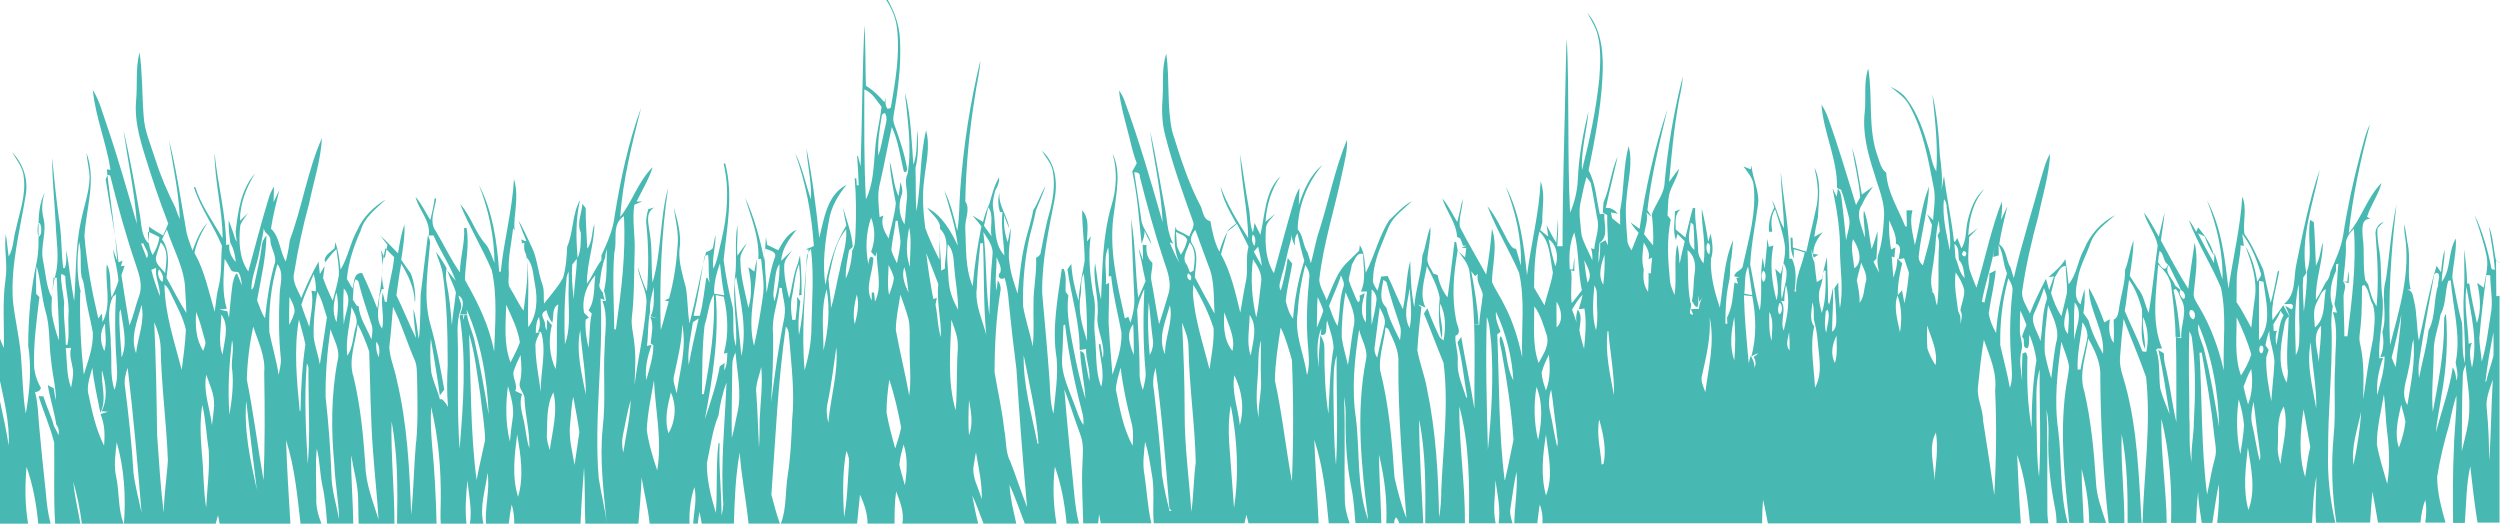 <svg xmlns="http://www.w3.org/2000/svg" viewBox="0 0 1554.674 325.664" height="347374.9" width="1658318.9"><path d="M1554.7 163.6c-.8-.6-2-1.4-2.6-2-1.5-6.8-1.6-14-4.3-20.8 1.4 9 3 18 3.7 27l-2-.4c-2.4-11.6-5.5-23.2-10.7-33.8 3 8.8 6 17.5 7.7 26.6 1 6.3-1 12.5-2 18.7l-4-3c1.8 8 2.8 17-.2 25-1.7-8.2-3.7-16.3-4.7-24.6h-1.4c0-7-1-14.2-1.7-21.4-.3 9 .4 18-.3 27-1 14.6 1.4 29.3.6 44-2.2-8.3-1-16.8-1.8-25.2-2.6-9.2-4-18.6-6-28 .4-8 2.7-16.2 2.2-24.4-5 8.3-2.8 19.4-8.8 27 .2-6.7 2-13.3 1.8-20-1.3 4.5-1.7 9.2-2.2 14l-2.8-4c-4.6 15.3-7.4 31-11 46.6-1.5-8.3-1-16.8-3-25-.7-2.7-.8-6.5-4.3-6.7l2.2-.3c-2.4-9.7.3-19.6-2-29-.6-4-1-7.8-2-11.5 0 2.2 0 4.5.4 6.8 3.7 23.2-3.4 46.2-9.2 68.4-1.3-29.2.6-58.4 4-87.4-3.3 15.4-4.3 31.2-6.6 46.7-3.2 10.7 1.2 22-2.2 32.5 1 5.3 1 10.6-1.3 15.7l2.7-.4c0 8.2-2.5 16-4.6 24-.6-8 1-15.8 3.7-23.2l-2.4.4c-.6-12 2.7-24 2.2-36-1.6-10-.6-20-2-30-.8-5-1.7-10-1.3-15l3.8-4c-3.4 1.4-5.5 4.5-5 8.2 1.2 14.7 2 29.6.6 44.4-2.8-4.2-4-9-5.2-13.6l-1.8-2.7c-1.7-8.8-.3-17.8-1.6-26.6-.2-4-1.3-12 4.7-11.4l-2-1.4c2.3-7.3 7-13.5 9-21-9 9-12.3 21.8-20.4 31.2 2.4-23 7.3-45.5 13.2-67.7-3 6-4.2 12.3-6 18.6-4.4 16.5-8 33-10.6 50-1.2 8-4.8 15.6-8 23.2-.3 2.5-1.2 4.7-3 6.6-1.8 3.7-3.7 7.3-6 10.8-.5-12.2 4.4-23.7 4.3-35.8-1.5 4.8-1.7 10-4.3 14.5-.5-9-.6-18-1.3-27l-2.3-1.5c-2 11 2 22.7-2.4 33.2-4-22 4.3-43.3 8.4-64.5-6.6 19.2-10.5 39.2-14.6 59-1.8 8.4 0 18.6-7.6 24.6 1.8.6 5.5-1.2 5.5 1.7l-.3 1-.5.7-4-2.2c.8 1.7 2.3 5 3 7-1.6-2.4-3-5-4.2-7.4-2.2 3.2-4.4 6.3-6.7 9.3-1.2-10.4 2.7-20.7 4.2-31l-1 .8c-1.2 6.5-2.5 13-4.3 19.4-1.7-7-3.2-13.8-4.7-20.7-3.6-7.6-6.8-15.4-11.7-22.2-1-7.7 1.8-15.8-1.3-23.2-1.2 19.4-5.8 38.2-8.6 57.3-2.2-18.6-4.3-38-13.3-54.8 6 15.5 10 32.2 9.6 49-1.8-5.5-3.2-11-5-16.5l-.3 6.4c-3.4-6-6.8-12.3-10-18.5 1 .4 3.2 1.4 4.2 2 1.5 4 3.3 8 5.7 11.8-1.3-6.8-5.6-12.2-9.7-17.5l-1.3 2.8c-1.3-2.6-2.6-5-4.6-7.4 5.5 14.6 14 27.7 20 42 3.7 17 1.2 34.3 1.8 51.5-3.2-13.7-8-27.2-15.3-39.4-1.4-2.7-3.8-5.4-3.4-8.6 1-10.5 3-21 .6-31.5-1.3 9.6-3 19.2-4 28.8-6.2-9.8-11.5-20-17-30 .7-6 1.8-11.6 2.3-17.4-1.4 5-2.3 10-3.6 15-3-5-5.5-10.4-9.3-15 2 7.2 7.2 13.2 8.6 20.4-2 14-3.2 28-5.6 42-2.4-5-3-11-6.8-15.4l-5-7.7c1.2-7.3 2.2-14.6 2.4-22-2.5 6-2.8 12.4-5.3 18.3.2 8-2.6 15.7-3.7 23.7-.5 2.6-.5 6-3.4 7.3.2 4.8.3 9.7 0 14.5-3-4.3-3.2-9.7-2.3-14.8l-3.5 2c-2.7-7.3-5.6-14.7-9.6-21.5 0 14.2 10 26.6 8.8 41-3.8-6.6-7-13.5-9-20.7l-3.2-4.6c.8-5 1-10 .7-14.8-1 3-1.7 6.2-2.5 9.4-4.7-4.5-2.5-11-1.6-16.5 1.3-7.6 5.3-14.3 7.8-21.6 2.7-7.7 9.6-12.4 15.4-17.4-8.7 4.4-15.6 12-19.3 21-4 7-4.5 15.7-9.7 22-.6-5.2-1.2-10.4-2-15.7-2.5 4.4-6.6 7.8-10.5 11.2l3.4-.4-3 8.5-2-7c-3.6 7-7.2 14.2-10 21.6-2-4.7-5.6-9.2-4.7-14.4 2.3-15.7 5.8-31 10-46.3 2.6-12.8 6.7-25.5 7.3-38.7-3 5-4.3 11-6 16.5-5.5 20.3-12 40.3-16.6 60.8l-2-6.6c-3-4.5-2.2-11-7-14.3 1-8 3.3-16 5-23.7l-4 8.5c.5-3.8 1-7.6.5-11.4-6.7 17.4-10.4 35.7-15.7 53.5-1.3-3-2.5-6.2-3.6-9.2-2.7-7-1-15-1-22.2l5.5-5.7-6 4.5c.5-10.3 3-20.8 10-28.7-5.8 4.6-8.4 12-10.2 19-1.6 5.8-.6 12.4-4 17.8-1-2-1.6-4.3-2.7-6.4-.2.6-1 1.8-1.4 2.4l-.6-.3c-1.5-13.7-4.5-27-6.2-40.7l-1.6 9c.8-7.4 0-14.8-1-22.2-.6-12.6-1.8-25.3-4.6-37.6 1.6 16 3.6 32 2.4 48-2.7-4.4-3.2-9.6-4.7-14.4-3.2-10.7-6.8-21.7-13.7-30.7-2.5-3.5-6.3-5.8-10.2-7.6 4.5 3.6 9.4 6.8 12 12 8.7 15.6 11.6 33.4 15 50.7 1.4 6.7 0 13.6-.4 20.3l-3.7-3.7 3 6.6c-.6 8.6-3.5 16.8-5.6 25.2-2-1.6-3-4-2.5-6.6 1.5-14.3 5.8-28 6.3-42.4-4.7 11.6-5.7 24.3-8.8 36.4-1.3-7-3.5-14.4-1.5-21.6h-3.7l.2 10h-1c-4.3-11-11.2-21.3-11.8-33.4-3.3-2.4-4-6.3-5.2-9.8-6.5-17.6-3-36.7-6-55-3 8.7-1.2 18.2-2.2 27.2-1.5 13 2 26 6 38.2 2.5 9 6.7 17.6 6 27.2-.4 7-1 14.4-3 21.4-1.8 4.2-1 8.6 0 13-1.3-2.3-2.4-4.6-3.5-6.8l1.8-2c.3-5.6.8-11.3.7-17-1.2 3.7-2.2 7.5-3.7 11-1.7-8-1.8-16.4-4.8-24-.8 5.6 1 11.3.5 17-1.4-6.7-6.3-14.5-1.5-20.8 1.6-4 4.2-7.5 6.7-11l-7 5c-1.8-9.7-3-19.7-6-29 1.5 10.2 4.2 20.3 5 30.7-.7 1-2 3.6-2.6 4.8-5.6-18.2-11-36.5-17.5-54.5-1-2.8-2.4-5.5-4-8 1.3 17.6 10 34 9.7 51.8.6.4 2 1 2.5 1.2 2 5.3 3.2 11 4.7 16.4 1.6 5-.7 10-1.6 15-.7-8-1.6-15.7-2.5-23.5-.4-3-.4-6.2-2.6-8.6l-.7 5-2.6-5.2c2.6 13 5 26.4 4.6 39.8.3 11.6 2.2 23.3 0 34.8-.7-5.3-1-10.6-1-16-1 1.2-1.7 2.4-2.5 3.6.6 6 1 12 1.2 18 0 3.2.3 7-2.6 9 0-9.2 1-18.2.5-27.3-.8 3.6-1.2 7.2-2.4 10.6 0-.5-.5-1.5-.6-2 0-9.2-.4-18.4-.7-27.7-1 4.4-2.5 9-3 13.5l-3.3 2c-.6-4-1-8.3-1.5-12.4-1.3-2.4-1.7-5-1.8-7.8l1.4 5 3-1.8-3.3-.5c0-5.5 2.8-9.8 6-13.6l-5.4 3c.6-4 1.4-8 2.3-12 .3-10.4 2.6-21.4-2.2-31.2 1.8 7.6 3 15.6 1.5 23.4-2 9.7-4.5 19.4-6.5 29l-8.4-2.6c0-2 0-4-.2-6l-1.2-.2c0 4.4 0 9 2 13V155c2.3.6 4.5 1.2 6.8 2-1.6 8-6 15.8-5.3 24.3h-1c.8-7 1.4-14-1.6-20.4h-1.6c0-18-3.6-36-5.4-54 .2 11.7 1.8 23.3 2 35-3.4-5.6-4.2-12-7.5-17.5l1.5 4.7c-2.6 4.6-3.7 9.8-3.3 15h2c-.7-4.8-1-9.8 1.8-14 2.4 7.8 5.3 15.6 6.2 23.8.2 5.6-1.3 11-2.7 16.5l-3.4-3.2c1 6.5 2.6 13 .8 19.5-3-11-4.3-22.7-2-34l-2.8.8-1-5c-.2 6.3-1 12.4-1.6 18.6-.3-1.7-1-5-1.2-7-2 11 0 22-1.8 33-2.8-9.3-4-19-6-28.5.6-12.5 3.2-24.8 4.8-37 1.3-8.7-3.4-16.4-4-24.8l-.4 2.5-4.6-1.8c2.5 3.5 5.8 7 6.3 11.4 2 17-3 33.6-6.6 50-.2 3.5-5 3.4-5.4 7l3.3.5-2 .4 1 3.6-2.2-.7c-1 7.3-1 15-4.6 21.8l.2 3.8h-1.2c0-8.8.3-17.4 2.2-26 1.2-5 .2-10.3 1.6-15.3l1-10.7c-5.8 13.2-6 28-8.3 42-3.2-9.7-6-20-5.5-30.3 1.8-5 .8-10.5-.2-15.7-.4 1.3-1 3.8-1.5 5-1-6.8-2.3-13.7-4-20.5-.3 11.5 3 22.7 1 34-1.8-2.5-3.4-5.4-3.3-8.6-.2-8.6-2.2-17.2-1.8-25.8h-1.5c-1.7 6-3 12.2-4.6 18.3l-6-5c0-4.4-1-9.7 3.2-12.6l-3.7 1.3c0 6-1.5 12.2.6 17.8l1-3.7 4.5 4.5c-1.2 4.6-2.2 9.3-3.2 14-.4-4-.2-8-1.5-11.8-2.3 10 0 21-1.7 31.2-1-2.6-2.3-5.3-2.7-8-1.3-13-2.3-26 .4-38.8l-2-2.7c.3-4.3.2-8.7 1-13 1.5-5.5 5-10.2 6.2-16-2.3 2.7-4.2 5.4-6.2 8.2 1.4-16.7 3-33.4 6-50 1-5 2.2-10.3 2.5-15.6-5.5 21.5-9.3 43.5-11.3 65.7-.2 7.4-5.5 13.2-8 20 .7 6.4 1.2 13 .8 19.4-2-2.3-3.8-4.6-5.6-7 .7-4.4 2.6-8.8 1.5-13.4l3.2 2.7c-1-1.4-1.7-3-2.6-4.3 2.3-21.2 7.6-42 12.4-62.6-8 24-13.6 49-17.3 74.3l-5.6-4c1.4 2.3 3 4.4 5 6.4l-4.4 11c-1.2-2-2.6-4-2.6-6.6-.7-9-1.5-18-.4-26.8.8-10.4 4-21 1.2-31.4-3.5 13-2.7 26.8-5.3 40v8.8l-5-4-.7-3.6 4.3.8c-2-2.3-4.4-4-7.5-3.6 2.3-10.6 5-21.2 7.4-32-4.2 9.2-4.8 19.4-8.8 28.5l-.5 6.3 2.8 1.7c-.2 6.3.5 12.5.4 18.8l-1.5-3.2-3.3 1.8c0 4 0 8.3-1 12.3-.2-4.2.2-8.3.6-12.4 6-4.3 2.5-12 3-18.2l-2.8.3c-2.2-9-2.4-18.8-7-27.2 3.8-19 7.6-38.2 8.6-57.6.8-14 0-29.3-9.4-40.5 2.2 4.5 5.2 8.7 6.4 13.7 2.3 9 1.7 18.7 1 28-2 19-6 37.8-10.7 56.2-.7-12.4 3-24.4 4-36.5-3.4 14-6 28-6.6 42.4-.3 7-2 14-4.8 20.6-1.8-36-.4-72-2-108-.6 6.4-.5 12.7-.7 19-.7 36.6-2 73.2-2 109.8h-3.3c.4-5.7.8-11.2.4-16.8-.3 5-.5 9.7-1 14.6-2.2-3.4-4-7-6-10.8l1 7-5-4c.5-1.6 1-3.2 1.3-5-.2-8.3 2-17-1-25.3-1 19.8-6 39-8.5 58.3-2-18.7-4.3-38.2-13.2-55 6 15.5 10 32.2 9.4 49l-3-10.3c-2.8-.2-3.7-3-5-4.8-4-7.4-7.4-15.3-12.8-21.8 5.4 14.2 13.5 27.3 19.6 41.3 4 17.2 1.3 35 2 52.6-2.4-11-5.6-21.8-10.8-31.8-2.3-5-5.7-9.7-8-15 .2-11 3.7-22.2 0-33-.8 9.5-2 19-3.6 28.4-5.5-10-11.3-19.6-16.4-29.7-.7-5.8 1.8-11.5 1.8-17.4-1.3 4.8-2 9.7-3.4 14.5-3-5-5.5-10.3-9.3-14.8 2.6 8.3 8.7 15.2 9.2 24l2 1 1.8 4.6 2.2-.2c-.8.4-2.5 1-3.3 1.5h3l-.7 5.8-4-3.4c2.5 3.5 5.6 7 6.6 11.4 1.5 11 2.7 22.3 3 33.5l2.8.2c-.7-11.2-2.5-22.2-4.6-33l2.4 3 1.8-1.3c-1.3 4.5 2 8.3 3 12.6-.5 6.3-2 12.5-2.2 19l-3.2-.4c.7 17.6 0 35 .2 52.7-2.4-15-5.7-29.8-8.2-44.8-.8 1-1.5 2.3-2.3 3.4 3 11.3 4 23 6 34.3h-.6c-2.2-7.2-5.8-14.4-5.3-22.4.5-5.3-1.8-10.7-1.4-16 4.3-1.6.8-6.6.4-9.8-2.8-14.2-1.6-29 1-43.2l-1-5.5c-.3.2-1 .2-1 .2-1.5 11.5-2.7 23-4.3 34.4C897 181 895 176 894 171c-.6-.3-2-.6-2.6-.8-1.4-3.2-4.3-6.2-3.7-10 .6-6.3 2.2-12.5 1.8-19-2.4 5.8-2.7 12-5 17.8-.4 10.8-4.3 21-5 32-2-9.6-2.3-19.2-2.5-28.8-2.7 9.8-2.3 20.2-4.6 30-3.5-6.6-6-13.8-9.5-20.6l-4 .4-2.2 8.8c-1.6-2.4-3.5-5-2.8-8 .4-11.5 5.8-21.6 9.8-32 3-6.6 9.4-10.8 14.4-15.8-5.5 3-9.7 7.7-14.2 12-6.5 10-9 22-14.6 32.6-.8-5.8-.3-12.2-3.7-17.2 0 1-.3 2.6-.4 3.5-2.2 2-4.3 4.3-6.5 6.4-7.2 6.3-10 16-13.7 24.4-1.5-4.2-4.2-8-4.6-12.6 2.5-22.6 9.7-44.4 14.3-66.7 1.4-6.7 3.3-13.5 3-20.6-7.6 18.2-11.3 37.8-17.3 56.6-2.3 6.7-3.3 13.6-5.2 20.3l-2-6.6c-3-4.4-2.6-10.4-6.2-14.5.3-14.4 6-29 15.4-40-7.7 6.2-11.7 15.6-14.7 24.8 0-3.5.3-7 .4-10.5-1.4 2.4-2.5 5-3.3 7.7-4.5 15-8.4 30.2-12.6 45.3-5-8-5.6-17.7-5-27-.3-4.3 3.6-7 5.8-10l-6 5c.6-10 3.4-20 9.4-28.4-10 9.5-9.6 24-12.6 36.5-1.3-2.4-2.5-5-3.6-7.4l-1 6c-2.2-5-1.6-10.6-2.7-15.8-2-11-3.5-22-5.3-33 .6 17.4 4.8 34.6 5 52.2-6.6-10.2-13-20.6-17.2-32 1.4 8.3 5.8 15.7 9.8 23-2.2 1.5-4.2 3-6 5.2 2.3-1.5 4.3-3.2 6.4-5 2.4 4.8 5 9.4 7.2 14.2-2 7.2 0 14.8-1.7 22-1.4 6.3-2.2 12.7-3.4 19-3-12.4-5.8-25-12-36.3 1.2-4.7 2.8-9.4 4-14-2.2 3.8-3.7 8-5 12.4-3.2-6-4.4-12.6-5.6-19-4.2-.8-4.5-5.3-5.7-8.6-8-15-13-31-18-47-3.5-16-1.5-32.5-3.7-48.5-3 8.5-1.7 17.8-2.3 26.7-.6 8-.5 16 1.5 23.6 4.6 18.4 11 36.2 17.4 54 1.3 3.2-1.5 6.3-2.3 9.3-2.6-1.4-5.2-2.8-7.8-4l-.8-2c-1 7.6-.8 15.2 2.4 22.3-2.4-4-4.2-8.3-6-12.5.5 0 1.6.5 2.2.7-4-7.2-3.7-15.5-5.4-23.3-3-15.6-5.4-31.3-9-46.6 2.5 18.8 7 37.5 7.8 56.6-7.2-25.2-14.5-50.4-23.5-75-.8-2.5-2-4.8-3.6-7 .7 8 3 16 5 23.8 2 7 3.2 14.5 6 21.4-.7 1.8-2 3.4-2.8 5.3 3.3 14.6 4.2 30 5.8 44.8 1-2.5 2-5 1.8-8 1.4 3 2.8 5.8 4.3 8.5-1-5.7-5.8-10-6.3-15.7-1.4-9.7-2.8-19.5-4.4-29.2 1.7 0 3.8.4 3.5 2.7 4.4 17.6 9.3 35.2 15 52.4 2.2 6.5 5 13.6 2.8 20.6-1.8 6.3-3.8 12.6-5.8 18.8-1.8-8.8-3-17.7-4.7-26.6-1-3.8.8-7.7.5-11.6-3.2-2.8-4-6.8-3.6-11-.8 0-1.6 0-2.4-.2.2 3.2.2 6.4.2 9.6l-2.7-7.5c.4 2.8 1 5.4 1.7 8 .8 4.2 1.6 8.4 2.6 12.5-1.5 3.5-3 7-4.6 10.3-1.8-16.4-1.7-33-4.4-49.2.7 16.7 1.2 33.4 2 50 .2 5-1 10-2.4 14.8l-1.3-3.7-2.2 1c-4.8-21.8-10.4-44.3-6.6-66.7 1.3-11.8 4.4-24.5-1-35.8 3 10.7 2.5 22-.8 32.6-5.5 18.8-5.5 38.5-6.4 58-2-7.4-2.4-15-3.7-22.5-1.6 11 2.6 22 1.5 33-.8 9 5.2 17.2 3.3 26.2l-1.5-8.8h-1c.8 9 3.8 17.7 1.5 26.5-4-10.4-2.7-21.8-4-32.7-1-8.4 1.4-17-1-25-2-11.8-3.2-24-1.5-35.8l-2.3 3.2c0-6.7 1.8-14-3-19.5-.2 10.6 1.6 21 1.5 31.7-1.5 8.2-3.3 16.3-3.8 24.7-2.3-7.5-4-15-4.5-23l-2.4 3.4c2.4 16.8 7.7 33 7.6 50.2l4-.7v2c.3 6 2.8 11.8 2 18-1.2-5.4-2-10.8-3-16 0-1.7-1.5-2.3-2.7-2.8.3 10 2.8 19.8 3.3 29.8-3-9.8-5.2-19.8-7.2-29.8-2-11.3-5-22.8-3.4-34.5l-1.7-2.2c-.3-4.7.8-9.8-1.2-14.3h-1.2c-2.5 18.4-6.3 37-3.2 55.7 1 11.4-1 23-2 34.4-2-6.7-2-13.7-2.4-20.6-1.3-18.2-3-36.3-4.6-54.4-.3-19.7 4-39 7.7-58.2 2-10.7.7-23-8-30.5 2.6 4.3 6.3 8.2 7 13.4 1.4 8.7 0 17.4-2.3 25.7-2.3 7.7-3.5 15.7-5.2 23.6 0 2-1.4 3.2-3 4 .5 9.6-1.7 19-1.6 28.4-.2 9 .5 18-.5 26.8-1.6-8.5-4.6-16.7-6-25.3-.3-14.3 1-28.8 4-42.8 1.4-5.5 3-11 4-16.6 2-5 4.3-10 6-15.2-3 5-4.6 10.4-7.7 15.2-1.2 7.5-4 14.6-5.5 22-2.2 9.8-3 20-4.2 29.8-2-6.2-4.3-12.3-5-19-1.4-7.2 1-14.6.7-22l-1.8 9c-2-5.4-2.6-11-2.3-16.8 1 2.7 2 5.5 3.2 8.2-1-7.8-7-14.2-6-22.3-1.2 4-1 8.2.3 12.2h1.5c-1 9 .8 18 1.2 27-7.3-8.2-5-19.5-7-29.4-.6-3.7.4-7.4 1.3-11 1.4-2.4 2.7-5.2 2.4-8.2-3 5-4.5 10.8-6 16.4-1.8 3.6-3 7.4-4 11.3l-6.6-4c2 2.3 4 4.4 5.6 6.8-2.4 12.3-4.4 24.7-5.4 37.2-4.8-11.3-4-23.8-4.6-35.8-.5-5.7 3.4-12 0-17 .4-22 2.5-43.8 6-65.3 1-7.6 3-15 3.4-22.4-6.5 26.6-10.6 53.7-12.6 81-.6 8.4-.4 16.8-1.8 25-2-8.5-4.2-17.2-8-25 3.2 11.2 7 22.4 8.3 34.2-4.3-9-9.6-18.7-19-23.5 2.6 3.8 7 6.7 8 11.3-.3 7-.4 14-.4 21-3.2-6.4-6.4-13-8.8-19.7-1.3-10-2-20-.7-29.7 1-10.2 4-20.7 1.2-31-4 16.6-3 33.7-6 50.3-.7-9-.2-18-.6-27 2-7.5 1.6-15.5 1.4-23.4-1 7 0 14.6-2.7 21.4-1.2-15-1.4-30.3-5.3-45 1.6 16.3 4.3 32.7 2 49l-.3 1.7c-2.4 5 .3 10.2-.4 15.4-.7 5.3-.8 10.7-1.5 16-3.2-5-4-12-2-17.7 1.3-2.8.3-5.8-.5-8.6l-1.2 8.8c-3.2-6.7-3.3-14.4-5.5-21.5.4 8.7 2.2 17.2 3.8 25.8-.7 7.5-3 14.7-4.5 22-2.6-4.3-5.2-9-3.2-14.3l-2.4 1c-.5-7-1.7-14.3.3-21.3 2.7-11.6 4.7-23.2 7.3-34.7 4 8.5 5.2 18 7.3 27 .7 2.3 2.5.3 2.2-1.2-1.6-9.2-4.6-18.2-7.8-27-.8-2-1-4-.6-6 2.7-15.3 4.8-31 4-46.7-.3-9.3-3.5-18.3-8.3-26.3h1.6-2.7c3.8 5.5 6.7 11.7 7.5 18.5 2 16.5-1 33.2-3.8 49.5l-1 .7h-1.3c-1-2-1.4-4-.8-6.7l-1 2.7c-3.3-4-7-7.5-11.4-10.2-.5-12.5 0-25-1-37.6-1.2 29.2-1.4 58.5-2.3 87.7l-1.7-6.5h-.5c.5 6 .8 12.2 1 18.3h-1.2l-.3-4.3h-1c1 11.5 1 23 .5 34.4-.3 3.5 0 7.3-2 10.4-.4 6-1.4 12-4 17.4-.3-6 1-11.6 2-17.4l2.3-2.2c-.5-8.5-3.8-16.3-6-24.3.5 3.7 1.3 7.3 2 11-7 11.2-10.6 24.2-13 37-2-13.3-.2-27 2.2-40 1.3-8.4 5.6-15.8 11-22.3-12.3 6.2-14 21.2-17 33-2-18.7-4.2-37.3-8-55.7.6 10.6 3.4 21 2.8 31.8-3.3-9.6-5.2-19.7-9.8-28.8 6.6 18.6 10.3 38 11.6 57.8-1.5.7-3.2 1.4-5 2l1.8.3c-3 17.5-2.4 35.5-6 53-.8-7 0-14.2.8-21-.6-1-1.3-1.8-2-2.7.3 4.7-.4 9.5-1 14.3h-2c-.8-5-1.3-10.3 0-15.3 1.3-6.5 1.6-13.2 4.2-19.3.8 6.4.8 13 0 19.3.4 0 1.2 0 1.6-.2 0-8.2-.2-16.4-1-24.6-.5 1.7-1 3.4-1.3 5-3 7-3.4 14.5-5.5 21.6-1.6-6.8-3.3-13.7-3-20.7.3-3.5 3-6 4.8-9l-6.7 6.5c.4-7.5 5-13.6 9.5-19.3-5.5 2.3-8.6 7.7-11.3 12.7l-7-3.4c0-1.2-.5-3.6-.7-4.7-.4 4.7-.5 9.5-1 14.3-2.7-13.4-6.2-26.7-12-39 3.8 12.4 9 24.8 8.3 38.2h1.7c.7 8 2.4 16 1 24-1.5 10-3 20-5.4 30-4.6-18 2-36 1.7-53.8-.6 2.5-1 5-1.5 7.7l-3.7-2.8c1.8 8.4 2.5 17.2 0 25.4-2-9.8-5-19.6-5-29.7-.3-4 2.4-7.4 4.2-10.8-2.2 2.5-4.2 5.2-6 8-.6-6.4.3-12.8 0-19.2-2 11 0 22-1.6 33-1.6 14 1.6 28.3.7 42.5-2.7-7.8-1-16-2-24-2.4-9.7-4.4-19.6-5.7-29.6 2-20 6.2-40.2 1-60h-1c3.6 15.5 2.4 31.6-1.2 47-1.6 6-2.3 12.6-5.2 18.4-1-7 1.7-14 1.3-21.2l-1.6 8.4c-1.2 1.2-2.6 2-4.2 2.4-3.7 14.7-6.5 29.7-10.3 44.4-1.3-7.4-1-15-2.3-22.4-2-7.5-4.4-15.2-4-23 1.5-9-1-18.2-3.5-26.7 1 7.8 3.2 15.6 2.4 23.5-.7 11-2.3 22.2-5.3 33l-2.8 1.3 2.6.6c-1.7 5.8-3 11.8-5 17.8-.8-29.6.3-59.3 4.6-88.5-5.3 19.3-4 39.8-9.7 59-1-10.4 0-21-1.8-31.2-.6-5.2-3-12.4 3-15.5l-3.8 1c-1 3.2-1.7 6.6-1.2 10 1.4 13.7 1.4 27.4.3 41-2.5-4.7-4-10-5.7-15 1 8.2 6.3 15.4 5.3 23.8-1.2 16.7-5.2 33-7.3 49.6.3-9 1-17.7-.2-26.5-.4-5-2-10-1.5-15.3 1.7-14 1.3-28 1.8-42 .3-9.5-1.7-19-.2-28.3 1.7-.8 3.3-1.4 5-2h-3.6c3.4-7 7.6-13.8 10-21.4-9 8.8-12.6 21.4-20.2 31 1.6-23 7.4-45.6 13-68-8 21.8-12.8 44.6-16.5 67.5-1 8.7-4.6 16.6-8.2 24.4v3c-3.6 4.6-5.6 10-9 14.6-.2-12.5 4.6-24.4 4.6-37-1.8 5-1 11-4.4 15.2-.4-8.4-1-16.8-1-25.2l-2-2.7c-.4 5.8-3.7 12.2-1 18 0 5.3.2 10.8-2 15.7-1-12-1.3-24.2 1.5-36-5 8.8-4 19.7-8 29-.3 6.6-.7 13.2-2.6 19.4-3.2 5.8-7.7 10.7-11.8 16-.4-4.2.4-8.6-1.2-12.5-2.7-7.7-3-16-6.7-23.3-2.6-5.4-5-11-8-16 1 3.2 3.6 9.8 5 13-1.4-.2-2.4-.7-3.3-1.2.3.8.5 1.6.4 2.5l1.6-.3c-.3 2.4-.3 5 1 7 2.2 12-.2 23.5-1.5 35.2-3.2-4.2-5.2-9-8-13.4-2.3-3-1-7-1.2-10.5-.6-9.2 1.7-18.2 2.7-27.4l1 1.4c-.5-2.6-.2-5.4 0-8 .7-8 2-16-.5-24-1 19.5-6.3 38.3-8.2 57.6h-1c-1.3-18.5-4-37.5-12.6-54 6 15.4 9.6 32 9.7 48.6-1.7-4-2.7-8-5.3-11.5-6.8-7.3-9.2-17.7-16-25 5.6 14 13.6 27 19.6 41 3.7 16.6 2 33.8 1.5 50.6-3-16-10.2-30.6-18.2-44.6.3-10.7 3-21.5 1-32.3-.4 0-1.2 0-1.5.2.6 9.3-2.5 18.2-2.6 27.5-5.6-8-9.8-17-15-25.7-4.4-6-.6-13.6.3-20.3h-1c-.6 4.4-1.6 9-2.7 13.4-3-4.8-5.4-10-9.2-14.4 2 8.3 9.6 15 8.2 24h3c4 9.7 10.3 18.3 13.8 28.2-1.8-2-3.5-4.3-5.3-6.4 1.6 4.6 4 9 5.4 13.6-.7 7-2 13.6-2.5 20.4-.7-8.8-1.5-17.8-3.3-26.5-.6-3-.5-6 0-9-2-3.5-4-7-6.6-10 1.4 4.6 3.6 9 4.3 14 2.6 18.6 3 37.5 3 56.3-.4 8.7-.6 17.4.2 26-1.5-2.6-4-6-5-4.5-1.4-5.7-4.2-11-5.4-17-.8-7-.8-14-.3-21 2 11.8 4 23.5 5.6 35.4l2.8-3.7c-2.5-13.5-4.8-27-8.6-40.2-4.6-16.2-1.7-33.2-.4-49.6.6-2.3-.5-4.3-1.2-6.2-1.6 12.3-3 24.6-4.5 37-.2 2.2 0 20.4-1.2 27.6-1-6.2-1.5-12.6-3.3-18.6 0 6 1 12 1.6 18-4.4-8.8-8-18-12.2-26.6 1-6.5 1.7-13 3-19.6 4.4 7.2 8.2 15.2 8.4 23.8 1-1-.2-13.3-2.6-18-2-2.7-4-5.5-5.8-8.3 1-7.2 2.4-14.6 2-22-2 5.8-3 12-4 18-3.7-3.7-7.2-7.6-11-11 1.4 2 3 3.8 4.4 5.7l-1.6 8.4-2.5-5.2c2.4 12.2-.4 24.4-2.2 36.4-2.8-7.4-6-14.7-9.4-22-5.6-.4-4.8 6-6 9.6l-3.5-6c1-10.6 4.3-20.4 8.6-30 2.3-8.4 9.6-13.6 15.6-19.4-7.4 4.5-14 10.7-17.6 18.8-4.4 7.8-5.8 17-10.5 24.8-.7-5.7-1.3-11.5-3.3-17 0 1-.4 2.8-.5 3.8-2.3 2.3-7.2 4.7-5.8 8.7 2.3-2.8 4.3-5.8 7-8.2.7 5.4 1.8 10.8 1.5 16.3-.8 5.4-2.5 10.6-3.8 15.8-2.3-4.6-4.3-9.4-6-14.2l1-7.4-3 5-.8-7.7c-4.2 7.4-7.7 15-10.8 22.6-2-5-5.8-10-4.4-15.5 2.3-14.5 5.4-29 9.3-43.2 2.8-13.6 7.3-27 8-40.8-9 20.3-12.2 42.7-20 63.5-.5 4.5-1.4 9-2.5 13.3-3.8-6.4-3.6-15.2-9.2-20.4 1.2-8 3.3-16 5.2-24l-3.6 7.5c0-3.3.3-6.5.2-9.7-1.3 2.3-2.5 4.7-3.2 7.2-4.6 15-8.5 30.4-12.7 45.6-5.8-8.3-6-18.8-5-28.6 1-3 3.2-5.2 4.8-7.7l-5 4.8c0-10.6 3.8-20.6 9.5-29.5-9 10-10.7 23.6-12.2 36.4l.7 6.2c-1-1.6-1.5-3.4-2-5.2l-3-8.3c-.2 4.8.4 9.5 1 14.2 2.2 3.6 3 7.7 3.4 11.8-2.8-3-4.6-7-4-11l-2 .5c0-19.4-5.4-38.2-7.2-57.4 0 18 5 35.3 5 53.2-6-10.6-13.4-20.4-17-32l-.8.3c4 13 12.4 24 17.4 36.4-.7 8.3 0 16.8-2 25-1.4 5.2-1.7 10.6-2.5 16-3.7-12.5-6.2-25.3-12.6-36.7 1.5-6.7 4.4-13 8.2-18.7-4.8 4.8-7 11.2-9.4 17.3-1.2-3.6-2.7-7-3.6-10.7-3.5-19.3-6.2-38.8-11-58 2.4 16.4 6.2 32.7 6.7 49.2-1-2.4-2-4.8-2.8-7.3-5-9.8-9.3-20-12.7-30.7-2.7-8.7-6.5-17-7-26.3-1-13-.7-26.3-2.5-39.4-2.7 9.7-1.2 20-2.2 30-1 11 1.8 22 5 32.4 4.5 14.8 9.4 29.5 15 44-1 2.4-2 5-3.2 7.4-3-1.7-6-3.4-8.8-5.5.2 3.5 0 7-.3 10.4-4.8-5-4.2-12.3-5.5-18.7-3-17.3-6-34.5-10-51.6 2.7 19.5 7 38.6 8.3 58.2-6-20.7-11.8-41.3-18.8-61.7-2.6-7.2-4.4-15-8.6-21.5 1.7 17 8.5 33 11 49.6l-2.3-.3c2 19 5.3 38 6.5 57-1-2.4-1.8-5-2.6-7.3.3 3 .8 5.8 1.6 8.6.6 3.7 1.6 7.3 1.7 11-1 3.7-2.6 7-4.2 10.4-1.5-6.8.3-14.4-3-20.7-1.3 12 3.4 25-2.7 36l-.3-5.3-2.3 3c-4-17-7.2-34-8.6-51.3 1-17.2 7.6-34.8 1.2-51.7.5 5.3 2 10.5 2 15.8-.3 9-3.6 17.6-5.3 26.4-3.7 16.3-3 33.2-4.3 50-2-10.5-3-21-4.8-31.5-.3 3.7.4 7.5-1 11h-1c-1.4-10.3-.8-20.7-2.7-31-1.7-12.5-3-25-4.2-37.7 0 13.6 1.5 27.3 2.2 41 .3 10.4 2.5 21 0 31.4-1.4 4.7-1.7 9.6-2.5 14.5-3.5-7-3.7-15-5.3-22.6-2-9 2.5-17.8.2-26.7-1.4-5.3-.8-10.8.8-16-6.7 13.5-2 29-5 43.3-3.7 17-5.2 34.5-5.3 52 2.2 14 1 28.3-1.5 42.3-2-12-2-24-3-36S9.2 198.5 8 186.6c-1.4-22 4.5-43.6 8-65.3 1.7-9.6-1.6-19.7-8.5-26.6 3 5 7 9.7 7.3 15.8 1.4 11-2.7 21.7-5 32.4-1.6 5.4-1.3 11.6-4.4 16.6-.7-4.6-1-9.3-1.8-14-1.2 9.5 1.3 19-.2 28.5-2 14-.7 28.3-1 42.4-1-2-1.8-4.2-2.6-6.3V236c2.8 13.5 6.3 27 5.6 41C4 268 2 258.7 0 249.6v76.2h17.5c-2-11.7-2-23.8-1-35.5 4 11.4 6.2 23.4 7.3 35.5h7.7c-1.7-6.4-2.5-13-3-19.5-1.5-14-3-28-4.2-41.8-.6-7-.7-14-2.5-20.7 1.7 0 3-.8 3.7-2.5-2.5-4.4-4.2-9.3-4.3-14.3-.4-14.3 1.7-28.3 3.3-42.3l-2-2c0-5.7-.3-11.5.3-17.2 2.6 9.2 3 19 5.5 28 3 10 2 20.5 3.5 30.7.7 8.2 3 16.3 3 24.7-.7-2.5-1-5-1.4-7.5-1-.4-2.8-1.4-3.7-2 1.4 8.4 4 16.3 5.3 24.6 1.6 2 1.8 4.3 1.5 6.6l-3-5.8c-1.7-6.3-4.6-12-6.5-18.3l-3-.2c3 9.7 7.2 19 9.7 29 .3 16.7-.5 33.6.6 50.4H50c-1.6-8.8-3.6-17.5-4.5-26.3 2.5 8.6 4.3 17.4 5.4 26.3h26c-3.6-9.2-2.6-19.4-4.6-29-1.7-7-.5-14.5.3-21.7 4.7 16.5 5.7 33.6 4.5 50.7h57l1.5-5.3 1 5.3h44c-1-17.3-2.2-34.6-2.7-52 5.4 17 7 34.5 9 52h13c-2-5.2-3.5-10.5-3.2-16 0-10.3-.7-20.5.3-30.7 2 7.4 1.8 15 3.4 22.6 1.8 8 2.4 16 3 24h16.3c-.2-14.2-1.5-28.3-1.3-42.6 1.4 9 4 17.5 4.3 26.5l.3 16.2h22.3c0-21.2-2.3-42.4-1.8-63.6 4 21 3.8 42.4 3.4 63.7h24.6c-.4-16.4-1.2-32.8-2.8-49-.7-8-1-16-.6-23.7 4.6 19 6.2 38.5 6 58 0 5-.4 9.8 0 14.7h16c-1-9-.3-18 .6-27 .8 9 3 18 1.5 27h8.5c-2.7-10.5 1.3-21.3 2.5-31.8 1.6 10.5-1.7 21.2-1 31.7h14.2c.4-4 1-8 1.8-12 1.3 4 1.6 8 1.6 12h24v-.3l.3.3H361c.5-11.7 1.3-23.4 2.2-35 .7 11.6.3 23.3.8 35h13.3c-1-9.6-3.6-19-5-28.5-3-37.2 3-74.4 1.2-111.6l2.5 1c-.3-1-1-3.3-1-4.5-1.4-1.8-3-3.8-2-6.2.6-5.4 1.4-11 3.4-16 0-1.7.5-3.3 1-5-.3 8.8.3 17.7-1.8 26 .8 2 1 4 1.2 6.2h-2.2c3.7 9.3 1.5 19.4 1.4 29.2-1 16.5.8 33.2-1.2 49.7-2 20 .6 39.8 2.5 59.7H397c.8-9.6 1.6-19 2-28.7 1.6 9.6 4 19 5 28.7h24.8c-.3-7.7.6-15.4 3-22.8 1.7 7.5-.2 15-.8 22.7h3c.2-2.5.5-5 1-7.3l1.4 7.3h20c.4-14.8 1-29.6 3.6-44.2 1 14.8 4 29.4 5.5 44.2H485c-2.2-6-3.7-12-5.3-18 2.6-35 4-70 9-104.5 2.2 2.2 1.7 5.6 2.2 8.4 1.3 16.5 3.4 33 1.7 49.6-.4 11.5-1 23-2.7 34.3-1.7 10-.6 20.5-4.3 30.2H533l1.8-18c2.6 5.7 4.7 11.7 4.7 18h16.8c0-6.7 0-13.3 1-20 2.4 6.4 5.2 13.2 3.8 20h47.2c-1.5-5.8-2.6-11.7-3.7-17.5 2.7 5.6 4.7 11.6 7 17.5h20.4c-1.8-8-3.8-16-4.2-24 3.7 7.7 6.3 16 9.5 24H657c-2-11.7-2.4-23.7-1-35.4 4 11.3 6.2 23.4 7.3 35.4h7.7c-1.3-5-2-9.8-2.6-14.8-2.3-23-4.7-45.7-6.5-68.6 3.6 9.3 6.5 19 10 28.3 2.3 6 1.4 12.4 1.2 18.6-.6 12 .3 24.2.5 36.4h9.3l.6-5.8 1 5.7H716c-2.4-10-2.7-20-4.3-30.2-1.3-6.8-.3-13.7.4-20.5 2 6.3 3 12.8 4 19.2 2.2 10.3.4 21 1.4 31.5h56.4l1.2-5.3 1.3 5.3H820c-.8-17.4-2-34.7-2.7-52 5.5 16.8 7.4 34.4 9 52h13c-1.7-4.8-3-9.7-3-14.8-.5-21.4.4-42.7-.5-64 .7 4.3 1.2 8.5 1 12.8-.2 15 .7 30 3.7 44.7 1.5 7 1.7 14 2.4 21.2H859c-.3-14.2-1.3-28.4-1.5-42.6 3.5 14 5.2 28.3 4.6 42.7h5c-.2-1.3.2-2.5 1-3.7 1 1 1.7 2.3 2 3.7h15c-1-21.5-2.5-43-2.6-64.5 4.3 21.2 4 43 3.8 64.5H911c.2-24.3-3.7-48.4-3.5-72.7 6.4 23.7 6.3 48.3 6 72.7h16.6c-2-9 0-18-.2-27 1.3 9 3.4 18 2 27h8.7c-1-3.3-2-6.6-1.2-10 1.2-7.4 2-14.8 3.7-22 .8 10.7-1.2 21.3-1.4 32H956c.4-4 1-7.8 1.5-11.7 1.5 3.7 2 7.7 1.7 11.7h136.6c0-5 .2-9.7.6-14.6 1.2 5 2 9.8 3 14.7h157.3c-1-14.3-1.7-28.5-2.3-42.8 4.8 13.7 6.6 28.2 8 42.7h11.4c-.5-3.3-.7-6.6-.6-10-.2-20.2.3-40.5-.5-60.7 1 5 1.3 10.3 1.2 15.6-.6 15 1 30.4 4 45.3.6 3 1 6.4 1 9.7h7c-5.3-19-3.5-38.8-6-58-2.6-18.3-.4-36.8 2-54.8 1.6 5 4 10.2 4.8 15.6-.4 5.3-1.7 10.4-2.3 15.6-3.4 27-.5 54.4 2.4 81.5h9c-.4-11.2-1.3-22.3-1.3-33.5 3 11 4.6 22.2 4.7 33.5h10.5c-2.7-8.4-6-16.8-6.3-25.7-1.2-18.8-3-37.7-7.2-56-3.6-11 1-22 2.4-33 4 7.2 8 15.2 7.5 23.8.3 30.3 1.8 60.7 5.2 91h9.8c0-18.6-2.3-37-1.7-55.4 3.5 18.2 3.8 36.8 3.7 55.3h8.7c-1.7-28.7-2.5-57.6-10-85.5-1.6-5.8-4-11.7-3.4-17.8.6-8 1.3-15.8 2.2-23.6 4.5 12 9.7 24 14 36.2 3.2 30.2-1.4 60.4-2.2 90.7h15c-.2-21.6-3.8-43-3.3-64.7 5.3 21 6.6 43 6 64.7h15.6c.3-6.5.4-13 1.3-19.4 0 6.5 1.3 13 2.2 19.4h6.6c1.3-8 2.3-16 4-24 .5 8-.2 16-1 24h59c.6-9.7.8-19.3 2.7-28.8 0 9.5-1 19-.2 28.7h12c-3.4-14.5-5-29.3-4.5-44.2-.2-24.8 2.6-49.5 2.2-74.3-.4-5.4-.3-11 .7-16.2-2.8-7.2-1-15.2 2-22v-4l1.5-.4c-1 8.3-.7 16.8-2.5 25l1.6 5.4-2.6-.3c3.6 10.4 1.4 21.5 1.5 32.2-1 15 .5 30-1 45-1.6 17.8-1 36 1.7 53.7h21c.5-6.5.8-13 1.4-19.4 1.3 6.4 2.4 13 3.5 19.4h26.4c.5-4.7 1.2-9.4 3-14 1 4.7.6 9.4 0 14h12.6c-2.7-9.4-5.2-19-5.2-28.6 1.7-10.7 4.3-21.4 7.4-32 1.3-6 2.5-12.4 4.6-18.5.2 11-1.4 22.2-1.6 33.3-.8 15.3-.6 30.6-.5 46h7.3c1-12 .8-23.7 3.4-35.2 1.3 11.7 2.6 23.4 4.5 35h13.7v-141l-2 .2-.2-22.3 2.2 1.6v-.4zM676 212c-3-9.2-5.8-18.8-4-28.4.8-4.4-.4-9.5 2-13.4 1.4 14 2.2 27.8 2 41.7zM24 147.3c-1-2.5-.6-5.3-.4-7.8 1.3-2.8 2.3 2.5 2 3.4.2 2-.3 3.5-1.6 4.4zm8.3 48.4c-.8-7.6.6-15.3 1-23h2c.4 13 1.5 26 1.4 39-2-5-3.3-10.5-4.4-16zm33 5.8c0 5.6 1.3 11.4-.4 16.8-2.7-5.4-3-11.6.2-16.8zm-25.4-13.4c-.6-5.8-2-11.5-2-17.4l1-.2c.4.3 1.2 1 1.7 1.2 0 8 2.6 16 2 24.2-.4 6.2.7 12.4-.7 18.6l-1-.2c0-8.7-1.7-17.4-1-26.2zm4.3 53c-3-8-2.4-16.4-3.3-24.6l3.3-.2c-1.4 4.7.6 9.3 1.2 13.8.3 3.7-.6 7.4-1.2 11zm6-59.5c-2.5-10-2.4-21-1-31.2 1.8 7.2.3 14.8 1.6 22.2 1.7 3.2 1.6 7 2.3 10.5 1 8 3.2 15.6 4.6 23.5.5 9-3 18-5.6 26.4-1.8-17-2.7-34-2.2-51.3zm14.5 95.5c-5.3-10.5-7.6-22-10-33.4-.5-5.2 1.5-10.2 2.7-15 1 9.4 3.2 18.6 5 28 4.3-8.3.3-17.6 1-26.4 2.5 8.2 3.8 17.6-.2 25.4l4 .4c-1.5.4-3.2.8-4.7 1.5 2.7 6.2 2.8 13 2.2 19.5zM100 150.8c5.3 5 3.2 12.7 2.7 19-2.2-3-6-5.4-5.8-9.4.8-3.3 2-6.4 3-9.6zm1 24.4c-2.2-.7-3.6-6-2-7.7 1.6 2 3.3 5.2 2 7.7zm-29.7 67.4c-3.2-9-1.5-18.7-2.4-28 .3-10-3.3-20.6 1.3-30l2-1.7c-1 15.2-.6 30.5.5 45.8.4 4.6 0 9.3-1.5 13.8zm-5.5-131.2l1-2.5c.5 0 1.3 0 1.7.2 4.7 19 10 38 16.3 56.5 2 5.8 4 12.4 1.7 18.4-2.2 6-3.4 12.4-6 18.3-1.7-10.4-3.5-20.8-5-31.2l2-5.8-2.3.2 1-3.4-2.5 1c-1.8-17.4-5.4-34.4-8-51.6zM75.6 222c-.5-9.2-1.7-18.6-1.3-28l.8-1.6c1 9.8 4.6 20 .6 29.7zm7.4 72c-1-17.7-3-35.4-5.2-53-.8-4 .2-8.4 1.6-12.3 3.6 30 6.2 60 8.6 90-1.7-8.2-4-16.4-5-24.8zm1.6-74.4c-3.8-10 1-20.2 3.4-30 2.2 10.2-2.2 20-3.4 30zm6.7-59l-3.6-9.2h1.5c.8 3 4.3 6.2 2 9.2zm7.8-13c-.5 4-2 7.7-4.2 11C92.6 154 92 149 92 144c2.4 1 4.7 2.3 7 3.4zm-2 19c-.8 6 2.6 11.4 2.3 17.5-2-5.3-4-10.7-5.3-16.3l3-1.2zm4.8 152.3c-2.2-16.2-3-32.4-4.2-48.5-.3-23.3-.7-46.6-1.8-70 2.2 5 3.8 10.3 4 15.7.4 23.4 3.6 46.5 4.5 70-.6 10.8-2.5 21.7-2.5 32.7zM113 230c-4.5-17.4-10.5-34.7-10.7-53 2.4 1.7 3.3 4.5 4.6 7 3.3 6.8 7 13.6 8.7 21-.4 8.4-1.5 16.7-2.6 25zm-9.4-57.6c1-8 2.2-16.5-2.8-23.5.8-2 2-4.2 3-6.2 4 12.7 11.4 24.8 11.4 38.5.3 4.4.6 9 .7 13.4-4.5-7-8.3-14.7-12.4-22zM122 194c2.3 5.6 3.8 11.6 5.4 17.4 1 2.3-.4 4.6-1 6.8-4.7-7.3-5-15.8-4.4-24.2zm6.2 121.7c-1.8-11.3-1.5-22.8-2.7-34-.8-10-1.3-20 .3-29.8 2.2 9 2.5 18.7 4 28 .7 12-1 24-1.6 35.7zm5-63.8c-.3 4-.8 8.3-1.4 12.4-1.2-10.4-5.6-20.7-3.5-31.3 2 6.3 5.2 12.3 4.8 19zm5.2-31.3c-3-8-.7-16.8-.8-25 5.4 7 1.7 17 .8 25zm6 9.3c1 9.3-.2 18.7-1.7 28-1.2-15.5-.2-31 1.6-46.4 1.5 6-.7 12.2 0 18.4zm3-60c-1.8 1.3-2 4.2-2.7 6.2-1 7-1.6 14.3-2.3 21.5l-1-4c-1.8-.4-3.4-.7-5-1.2 1.2 0 3.5-.3 4.6-.4-3-10-2-20.5-1.3-31 1.6 2.3 2.7 4.7 4 7 1.3 1.6 3.3.6 4.7 1.5 1.4 2.3 1.7 5 2 8l-3-7.4zm5.7 79c2 18.5 4.4 37 6.6 55.6-4-18.3-8.2-37-6.5-55.7zm10.8 49.7c-3.7-20.8-6.2-41.8-10.4-62.5.3-11 1.6-22 4-33 3 9.4 7.7 18.6 6.8 28.6.4 22.3.5 44.6-.4 67zm-4-112c2.4-13.3 5.6-26.7 5.8-40.2-1.7 2-3 4.6-3 7.4-1 7.8-3 15.6-4.6 23.4-.2 1.3-.8 2.3-1.8 3 0-7.8 3.4-15 4.8-22.6 1-5.3 2.3-10.5 3-15.8 0 3.4 4 4 4 7.3 0 4.8 3.6 9 3 13.8-3.4 11.4-5 23.2-6.3 35-2.4-3.5-3.4-7.5-5-11.3zm14.7 36c.4 3.5-.7 7-1.3 10.5-1.4-9-4-17.7-5.8-26.5-.5-14.3 1-28.6 5-42.3 4.4 5.7 1.5 12.7 1.4 19-.6 13-.6 26.2.7 39.2zm46.5-48.8c.4 0 1.2.7 1.7 1 2.2 9 5.2 17.6 8 26.3 1.4 3.3.6 6.7.2 10-2.8-6.8-7.4-13.3-8-20.8h-1l-2.6-4c.5-4.2 0-8.6 1.6-12.6zm-12 7.7c1.7 6.2 1 12.6.2 18.8-3-6-1.7-12.6 0-18.8zm-29.3 20.7c0-6 0-11.8.2-17.6 1.5 3 3.3 6 3.2 9.4-.8 3-2 5.6-3.5 8.2zm6.6 53.5c-1.8-19-3.8-38.2-.5-57 1.4 5.2 3 10.3 4 15.5-2 13.7-2.8 27.5-3 41.3h-.5zm5 33c-1.2-21-2.3-41.8-.6-62.6 1.5 2 1 4.5 1 6.8 0 18.5 1.2 37.2-.4 55.7zm1-85.2c-1.6-4.7-3.6-9.2-5-14 2-6.4 5-12.6 7.7-19 1 3.5 1.5 7 1.3 10.7-.7 0-2-.4-2.7-.5 1.5 7.6-.6 15.2-1.4 22.8zm6.5 23c-1-5.6-3-11-3.8-16.7-.3-9.5.7-19 2.2-28.4 3 4.8 4.2 10.7 6 16l-4.4 29.3zm7.2 68.6c-.6-16-1.8-32-3.6-48-.2-14.2 1-28.4 3-42.4 2 6.4 6.4 13 4.4 19.8-4 21-4 43-2 64.2.5 11.5 2.7 22.8 3 34.3-1.7-9.2-4.7-18.4-4.8-28zm7.7-115.7c6 6.4.6 15 0 22.5-.4-7.5-.5-15 0-22.5zm2.2 42c-1.3-10.3 1.8-20.4 2.6-30.5 2 4 4.4 8 2.6 12.6-1.8 5.8-1.6 12.8-5.3 17.8zm11.2 67.7c-1.3-18.3-3-36.6-7.3-54.5-3.6-11 1.5-22 2.5-33 3 5.5 5.2 11.3 7.2 17 .7 20.8.8 41.7 2.4 62.4 1 14 2.6 28 3.4 42-3.5-11.2-8-22.2-8.2-34zm8.4-67c-1.7-3-1.8-6.3-1.6-9.6 2.4 2.7 2 6.3 1.6 9.7zm3.7-34.7L238 182c-1.5 7.4 1.3 15-.4 22.3-4.2-5.8-2-13-1.7-19.5l1.5-5h1.3c-2.2-8.5-1-17 1-25.5 1.8 2 3.5 3.8 5.4 5.6-.7 9.4-4 18.4-4.5 27.8h-1.4zm19.4 87.5c-1.3 15-1.5 30.2-3 45.2-1-28.2-2.4-56.6-9-84-1.3-7-4.3-13.3-4.6-20.3 1-8.2 1.6-16.6 2.3-25 5.2 10.4 8.5 21.5 13 32 2.2 4.2 1.8 9 2 13.4.2 13 .6 26-.6 38.8zm37.7 23.6c-4-30-3.4-60.5-4.7-90.7 3.8 12.3 5 25.2 7 37.7 1 9.3 2.7 18.6 3 28-1.7 8.4-3.8 16.7-5.3 25zm-1.5-87.5c-1.3-5-3.6-9.8-4.4-15l-1.6-.2c-.2 1-.6 2.4-1 3.2l.2-3.2-2.3.3c4.4 27.5 2.3 55.5 0 83.2-1.4-20.6-1-41.2-1-61.8 0-8.2-1.2-16.8 1.6-24.7 1.4-3-.7-6-1.3-9 4.5 2.4 2.4 8 1 11.7h4.4l-.3-3c9 20.6 12.8 43 13.7 65.4-2.7-15.5-5.3-31.2-9-46.7zm37.8-34c1.7 8.8 1.4 19-4.2 26.5-.6-14.5 1-29-1-43.4 4.2 4.6 4 11 5.2 17zm-18 12.3c3.4 7.6 7.4 15.3 8.6 23.6-1.5 4.3-3.8 8.4-5.8 12.5-4.4-11.5-3-24-2.7-36zm4 71.7c-.7 4.5-1.2 9-1.6 13.6-2.8-11.3-2.7-23.2-1.2-34.5 1.8 6.7 4.2 13.8 2.8 20.8zm3.5 48c-4-12.7-2.2-26-.6-38.8 2.2 12.8 4.3 26 .6 38.7zm6.8-30.8c-1.6-5-2-10.3-3-15.4-1.2-5.7-3.4-11.7-1.4-17.7l-4.2-2c2-4-2.5-8.7-.7-13 1-3 2.5-6.3 4-9.3.6 5.8 1 11.7-.5 17.4-.7 4 3.4 6.4 3 10.4.5 10 3.2 19.7 3 29.7zm7.3-34.5c-1.2-9.3-3.2-18.5-3.3-28-.4-3.3 1.6-6.2 2.8-9.2l-2.6.6c0-3.4.2-7 2-10 .6 3 1 6.2-.7 9 .5 0 1.5.4 2 .5 3.6 12-.5 24.6-.2 37zm5.5 36c-.8-3-2-6-1.7-9.3.3-9-.3-18.3 4-26.4 3 11.8-.6 24-2.2 35.8zm3.8-50c-4-8.5-4.7-18.3-2.4-27.5l-3-3.4c0 1.8 0 5-.3 6.7-.4-1-.8-2-1-3.2.7-3.5-4.7-6.8 1-9.4.6 3 1.8 5.5 3.5 7.8 1.2-3.5-.4-9.4 3.8-11.4-1.8 13.5 0 27.3-1.7 40.7zm10.4-65.3l2.7-3.5c0 8.5-1.8 16.8-1.8 25.3-1-7.2-1.6-14.5-1-21.8zm-4.7 49.7c-.5-13.5-.4-27 1-40.4 0-1.7.6-3.3 1.3-4.8.3 5.8-.2 11.6 0 17.4.2 9.3 1 19-2.3 27.8zm6 75c-1.4-8.3-3.7-16.7-2.8-25 .7-5.8.7-11.6 2-17.3 1.4 7.4 2.8 14.8 3.8 22l-3 20.3zm3.5-83.8c1 13.4 3.6 26.8 3.5 40.2-2.5-13.2-6.2-26.7-3.5-40.2zM368 195c-1.6 7-1.2 14.2-2 21.3-1.4-5.7-2.2-11.6-1.8-17.5l2-1.3-3-3c-1.5-8.4 1.3-17 7-23.3-1 7.3 0 15.5-4.2 21.8l2 2zm14 9.8c-.2-16-1.2-31.8 0-47.6 2.2-7.6-2-17.5 6-22.8 1.3 23.5-1.7 47-5 70.4h-1zm5.6 76.7c-.8-3.6-1-7.4-.2-11 1.6-7.3 2.7-14.7 4.8-21.7-.3 11-3 21.8-4.6 32.7zm17.5-67l-2.8.6c1-7 .4-14.3 2-21.2-.5-5.3 1-10.4 2.3-15.4-.2 6 .8 12.6-2 18.2l4.3 1.3-4.5-1c2.4 5.4.7 11 .2 16.5l1.7 1.2c0 7.5-2.5 14.6-4.4 21.7-1-7.5.8-14.8 3.3-21.8zm3.6 78c-2.7-8-5.3-16.5-6.5-25.2.5-10.3 2.7-20.6 4.5-30.8.8 18.7 5.2 37.4 2 56zm7-23.2c-2.7-8.3-.5-17 1.5-25.3 3.6 8.2 3 17.6-1.4 25.3zm5-25c-.7-3.6-2.6-7.2-1.5-10.8 2.2-10.5 5-21 5-31.7 3 14-1.4 28.4-3.3 42.4zm27-80.7c.7 6.7 1.4 13.5 2.7 20l-6.3-1c-.2-6.5 1.5-13 3.7-19zM428.3 227c-1-9 1.3-17.8 2.6-26.6l3.6-2.4c-2.2 9.7-4.5 19.3-6.2 29zm3-30.5c2.8-12.3 4.7-24.7 6.8-37 .6-.4 1.6-1 2.2-1.2.8 5.8 0 11.8 1 17.7l-1.3-3.2h-.8c-1.2 7.8-2 16-4 23.6h-4zm5.2 48.6c.3-14.2 0-28.6 1.7-43 2.2-6.2 2.3-13.5 5.7-19 1 21-2.4 41.6-6.2 62h-1zm13.2 69c0 2.2-.5 4.4-1 6.5 0-15-1.8-30-1.2-45h-.7c-1.7 14.3-.6 29-1.6 43.4-3-10-5.8-20.5-5.6-31 2.2-10 3.3-20.2 7.2-29.6 1-7 2.5-14 5-20.5-1 25.2-3.8 50.6-2 76zm2.6-94.7c-.2 3.8 0 7.7-2 11l.3-4.6-3 2c-2 11.3-5.7 22.2-9.3 33 4.8-25.4 9-51.3 6.8-77.3l5 1c2.6 11.5 3.2 24 0 35.4.6 0 1.7-.4 2.2-.5zm6.3 37c-1.2 5.4-2 10.7-3.5 15.8-.3-15 .2-30 .3-45 0-2.8.7-5.5 2-8 1 12.5 4 25 1.2 37.4zM461 221c-1-12.6-3-25-3.7-37.5 0-3.8-1.3-8 .5-11.4 3 16 6.8 32.6 3.3 49zm11 57.3c-.6-11-.8-21.8-1.6-32.7-1-6 1.8-11.7 3-17.4 1 11-.5 22-1 33 0 5.7 0 11.4-.4 17zm12.7-114c.3 7.7-1 15.4-3 23-1.5-3.8-.3-7.8 0-11.6.6-4 .6-8 3-11.5zm-9-9.8c2.4 1.2 8 1.8 6 6-2.5 7-3.5 14.4-5 21.7-.2-9.3-1.6-18.5-1-27.7zm12.2 42.2c-3.6 17.8-6 35.7-8.4 53.5.8-14.4 1.6-29 1.2-43.3-.8-9.6 3-18.5 4-28l1.5.3c.5 5.8 2.8 11.6 1.6 17.4zm16.7 7c0 9-1.8 18-4.2 26.6-2.2-23.5.4-47 1.3-70.5.4-2 1.3-3.6 2.6-5 2 16.2.6 32.6.3 49zm9.5-23.8c2.2 12.5 1 25.5-2 38 0-12.8-1.8-25.8 2-38zm1 83c-1-4.2-1.4-8.4-.4-12.5 2.4-11.4 3.7-23 5.4-34.5 1.3 15.8-3.6 31.2-5 47zm1.6-71.3c.2-6-1.2-12-1.5-18.2 2.4-10.5 3.7-22.3 11-30.8.7 8.7-2.5 17-4 25.4-2 8-3 16-5.5 23.7zm11.2 97.6c-.8 11-1 21.8-3 32.5-.7-13.7-1.2-27.6 1.4-41.2 1.5 2.7 2 5.7 1.6 8.7zm3.7-87.3c-1.5-6.2-.3-12.6 1.2-18.7 1.8 6.2.2 12.6-1.3 18.7zm18.6-131.8c2.2 3.4.5 7.2-.2 10.8-1.2 5.3-2 10.7-3.8 16-.5-8.7.8-17.3 2.3-25.7l1.8-1zm-12.7-14.5c5 2 7.5 6.8 10.7 10.8-1 9-3.5 17.8-4 27-1 10.2-1 21-5.7 30.5-1.3-22.8-1-45.6-1-68.3zm6.6 131.8c0-1.4-.4-4-.6-5.5h-1.4v5c-4.6-8.4 1-17.8 1-26.5-2.5-2.6-3.2 2.8-3 4.5-2-9.8-1.7-20 1.6-29.5 2.7 6.8 2.6 14.4 0 21.2l2.7 3 .8-3c-.2 10.2 3.7 21-1 30.8zm18.2-21.4c1.7 5.2 2 10.7 2.7 16-2.3-5-4.6-10.3-2.6-16zm-5.4-28.7h1.3c.4 4.4 1.6 8.8 1.8 13.4-.4 4.3-1.3 8.6-2.2 13-1.3-2.7-2.7-5.3-3.5-8.2.5-6 2-12 2.7-18.2zm-4.3 27.5c1.3 2.6 2.6 5.2 3.3 8-.4 3.7-1.8 7.2-3 10.6-1.3-6-.4-12.4-.3-18.6zm4 113.7c-2-7.2-4-14.5-5.3-22 0-6.8.8-13.7 1.7-20.4 3.3 9.8 5.5 19.8 7.4 29.8-.8 4.4-2.3 8.5-3.6 12.7zm6 23c-1-4-2.4-8.2-3.3-12.4.3-4.3 1.5-8.5 2.6-12.7 2.7 8 2.2 16.8.8 25.2zm2.8-55.5c-2.4-13.6-5.8-27-8.3-40.8 0-7.4 1.8-14.7 2.8-22 1.8 5 3.6 9.8 5 15 1.2 5.3.7 10.8.8 16.3-.3 10.5 1.2 21-.3 31.5zm.5-80c-3-8-2-16.3-.5-24.5 1.7 8 .3 16.4.5 24.6zm19.3 44c-2.2-6.5-2-13.5-3.4-20.3 0-1 .6-3.4.8-4.5l-2.2.8c-1.8-9.5-3.3-19-4.4-28.6 2.6 6.3 5 12.8 7.5 19.2-1.2 11.2 2 22.3 1.6 33.5zm2.5-43l-2.5 1.3c.2-8.7-1.5-17.3-.6-26 6.8 6.6 2.8 16.5 3 24.7zm8 49c-1 13-.3 26.2-1.4 39.2-5.4-18.4-3.2-37.6-2.7-56.4 2 5.6 4.4 11.2 4 17.2zm-5.7-40.3c-.3-8-1.6-15.8-.6-23.8 3.6 3.8 3.6 9.4 4 14.3.7 8.8 2.5 17.6 2.4 26.5-2.8-5.3-5.3-11-5.7-17zm12.6 95.2c-.6-7.5-.3-15 0-22.2 1.3 7.3 2.7 15 0 22zm12-142c3.7 5 .8 12.2 2 18l-4.7-6.5c1-3.8 1.8-7.6 2.6-11.4zm-4 182c-1.8-7.3-6.6-14.2-5-22l1.3-7.6c1.7 9.8 4 19.6 3.6 29.6zm-3.2-130.6c.2-9.7 1.4-19.4 2.2-29h1.7c.8 19 .2 38 2 56.8-2.3-9-6.8-18-6-27.8zm9.8-21.8c-1.2 12.4-1.5 25-2 37.4-2.3-17-1.6-34.5-3.7-51.6 2.6 4.3 6.4 8.7 5.7 14.2zm10.6 127.7c-2.6-6-2-12.7-3.3-19-1.3-12-4-23.8-6-35.6 0-17.3 1-34.7 3.8-51.7 0-2-.6-4-1.8-5.6l-.8 6.5c-1.2-7 .2-14 0-21 1 3 3.4 6.2 2.4 9.5-2.7 2.8.6 5.4 2.6 3.4 1.4 4.8 2.3 10 2.6 15 1.4 14 3 28 4.8 42 1.8 28.6 4 57.2 6.6 85.7-3.8-9.7-7-19.7-10.8-29.4zm17.4-10.3c-3.6-18.2-9-36.4-8.6-55 3.5 18 8 36.3 9.2 55h-.6zm22.7-25c-3.4-9.3-8.2-18.6-7.4-28.7.5-6.6.5-13.2.8-19.8l1-.6c2.2 18.4 6 36.7 10.7 54.7.8 2.6.8 5.2.8 7.8-3-4-4-9-6-13.6zm21.5-49c0-8.6.4-17.2.3-26l-2 1c.7-7.7-1.8-16 1.5-23 .7 6 .3 12 .3 18l1.5-.2c1.2 12 4.2 23.5 6.4 35 .4 9.2-2.7 17.8-5.6 26.3-.8-10.2-1.8-20.6-2.3-31zm15 75.3c-6-10.8-8-23-10.5-35 .3-4.6 1.7-9 3-13.6 1.3 11.5 3.8 23 6.7 34.2 1.3 4.6 1 9.5.8 14.3zm.3-75.5c.4 6.3.3 12.7.4 19-2.5-6-5-13.3-.4-19zm22.8-12c2.3 10.5-3.3 20.2-3 30.6-4.8-10 .4-20.6 3-30.5zm-16.8 52.8c-1.2-3.5-2.2-7-2-10.8 0-13-1-26-1.5-39 .8-4.6 2.6-9 4.4-13-.7 16.7-.8 33.6.7 50.3.6 4.3-.6 8.5-1.6 12.6zM715 221c-1-11-1.5-22-.6-33 1 7.6 1.4 15.3 2.5 23 .6 3.4-.3 6.8-2 10zm12.4 97c-2-7.5-3.6-15-4.8-22.5-1-17.7-3-35.2-5-52.8-1-4.7-.3-9.6 1-14 4 29 6.2 58.3 8.6 87.5l1.4 1.5c-.4 0-1 0-1.2.2zm12.4-167.2c4.3 4.8 3.2 11.7 2.4 17.5l-2.2 1.2-1.7-4.5c-4-4.3.2-9.7 1.5-14.2zm.6 23.6c-2-.8-2.5-2.2-1.7-4.4 2 .8 2.6 2.2 1.7 4.4zm-8.5-21.7l-.6-8.5c2.3 1.5 6 2 7 5-.8 3.2-2 6.4-4 9.2-1-2-1.7-3.8-2.5-5.7zm9 166c-1.4-20.7-4.3-41.3-4.2-62 0-18.7-.7-37.4-1.6-56 2 5 4 10 4 15.4.4 24 4 47.7 4.5 71.5-1.4 10.4-1.3 21-2.8 31.2zm11.4-88.6c-4-15.8-9.4-31.5-10.5-48l.3-5c5.2 8.5 9.5 17.5 12.6 27 .4 8.6-1.5 17.4-2.6 26zm-9.3-57.5c.3-6.7 2.7-14.3-1.4-20.5-2.3-3-.3-6.7 1.7-9.2l8 21.8c4.2 9.6 3.3 20.2 4 30.3-4.2-7.5-8.3-15-12.2-22.5zm18.4 21.6c2.5 7.8 7 16 5 24-5.5-6.8-5.6-15.6-5-24zm6 121.7l-3-40.4c-.5-7.8-.4-15.7 1-23.4 4 21 5.2 42.4 2 63.7zm3.6-51.5c-1-10.3-5.2-20.5-3.4-31 4.8 9.6 6.3 20.6 3.4 31zm8-118.5c2 .8 2 5.2 1 7-1.5-2.2-1.8-4.6-1-7zm-1.3 75c-2.7-8-.6-16.8-.6-25 5.3 7 2 17 .7 25zm6.5 15.6c.4 7.8-2 15.5-1.4 23.3-2-8.6-1.3-17.6-.6-26.3.6-7.3-.2-14.8 2-21.8 0 8.3-.4 16.5 0 24.8zm0-60.6c-1 7.2-1.3 14.5-3 21.5-2.7-12-3.6-24-2-36.2 2.8 4.3 6 9.3 5 14.7zm-4.4-19.5l2.6-3c1 4 1.8 7.8 2.3 12-1.8-3-3.5-6-5-9zm23.5 142.5c-3.8-20.8-6-41.8-10.5-62.4.2-11 2-22 3.6-32.8 3.2 6.4 5 13.4 7 20.2 1 25 1 50 0 75zm-3.7-112c.7-7.8 2.8-15.3 4-23-1-1.2-2-2.3-2.8-3.5-1 7-2.4 13.7-4.3 20.3-2-3 .2-6.4.6-9.4 2.3-7 3.4-14.6 5.6-21.8.4-1.5.5-3 .3-4.7.2 2.8.8 5.6 2.4 8-.6-3.2 0-5.8 1.5-7.7 1.2 5.6 2.4 11.4 4.2 17-3.8 11.7-6 24-7 36-2.5-3-3.6-7.2-4.6-11.2zm14.6-14.2c-1.3 13.3-2 26.7-1 40 .5 7 1.6 14-.4 20.6-1.8-13-8-25.4-5.8-38.7.5-10 2.2-20 4.7-29.8 1.6 2.4 3 5 2.5 8zm46 1.3l2 1.4c2.4 9.2 5.4 18.2 8.4 27.2 1 3 .3 6 0 9-3.3-6.6-6.7-13.2-8.5-20.4-5-4.5-2.7-11.5-1.8-17.2zm-19.5-9.6c1.8-2.4 3-8 7-6.3 0 7.7 2 15.8-1.4 23.2h3.8c-1 6.3-.4 12.8-.7 19.2-4-5.5-2.3-12.2-.7-18.2l-3.3 1.6c.7 1.7 0 5.8-1.7 2.8-1.7-4.2-3.6-8.3-5-12.6.4-3.3 1.6-6.5 2-9.8zm-21.2 20.5c1.2 2.7 2.6 5.4 3.4 8.3-1 3.7-2.7 7-4 10.6.2-6.3 0-12.6.5-19zm6.5 72c-2-13.5-2.5-27-2.4-40.6 0-2.8-1-5.6-2.5-8-.5 6.8-1.2 13.5-1 20.2-1-8-1.6-16.6 1.6-24.4l-.4 4c5 1.5 2.8-5.8 4-8.7 1.6 5.6 3.8 11.2 4 17-2.4 13.4-2.4 27-3.2 40.6zm4.8 32.3c-1.5-15.4-1.3-31-1.6-46.4.2-7.3-.2-14.8 2-21.8-.2 22.7 1 45.5-.4 68.2zm-4.2-99.2c2.3-6.3 5.5-12.3 7.3-18.8.8 2.2 2.4 4.6 1.6 7-2.8 8-2 16.4-3.7 24.5-2.6-4-3.7-8.4-5.4-12.7zm11.6 37c-1.2-5.6-3-11.2-3.8-17-.2-9.4.8-19 2.3-28.3 3 6.8 7 14.4 5 22-1.5 7.8-2 15.6-3.5 23.3zm5 33c-2.8-18.3-.8-37 2-55 1.4 6.4 5.8 12.4 4.2 19-6.4 33-2.7 66.4 1.4 99.3-7.3-20.3-5-42.2-7.6-63.3zM853 180c2 1.5 3.2 4.2 3 6.7-.6 5.2-1.8 10.3-3 15.4-.4-7.2-.3-14.6 0-22zm3.4 42.4c-1.5-2.3-2-5-1.4-7.7l3-23.5c1.6 3.5 4 7 3 11l-4.6 20.2zm10.8 74.6c-1.5-22.5-3.4-45-9-67-.7-9 2.6-17.6 3.4-26.5l1.7 1c3 6.7 6.8 13.5 6.3 21-.2 32.3 2.6 64.5 5 96.7-3.2-8-5.4-16.7-7.4-25.2zm9.4-93c-4.3-7.7-1-16.6 0-24.8.6 8.2 1.7 16.7 0 24.8zm19.7 102.4c-.2 5.2-.4 10.3-1.4 15.4-.4-26.8-2-53.8-7.5-80-1.4-8.2-4.6-16-6-24 .5-9 1.5-18 2.5-26.7l-2-1.8 4.6 2c-4-8.2-.6-17.3.8-25.8 3.3 6.2 6.7 12.7 8 19.7-.8 8.5-.8 17 1.2 25.2 1.6-7.2-2.2-14.3-.8-21.5 3.5 7 3.4 15.2 2 22.8-1.3-1-2.6-1.8-3-3.3-2.6-5.5-5-11-7-16.7-.8 1-1.5 2.2-2.2 3.3 4.2 10.2 8 20.5 12.2 30.7 3.4 27-.5 54-1.5 81zm29-26.8c-.8-27.5-1.5-55-.7-82.5 2 5.2 2 10.7 2.7 16 1.6 22.2.2 44.5-2 66.6zm10.4 19c-3.8-30-3.3-60.6-4.6-90.8l1-.6 1-1c-1.6-4-3.3-8-2.8-12.3 6.2 13.2 10 28 10.8 42.6-4.6-8.3-3.7-18.4-7.4-27l-.8-.2c-1 3.3.6 6.6 1 9.8 3.3 18 6 36 7.3 54.4-1.8 8.3-3.3 16.8-5.3 25zm31.5-133c-1.7-5.6-3-11.2-4.2-16.8 5 3 6.5 11.3 4.2 16.7zm-10-21.7c7 6.4 6.7 17 8.5 25.6-1 7-3.7 13.5-5.2 20.4l-6.5-11c0-11.8.7-23.5 3.3-35zm-3 46.7c3.8 5 5.6 11.6 7.6 17.6 2 6.4-2 12-5 17.5-4-11.3-2.6-23.4-2.7-35zm2.3 83c-2.6-10.6-2.8-22.3-1-33 4.2 10.6 3.3 22 1 33zm2.2-41.8c1-4 2.7-7.6 4.5-11.2.8 7.5 1 15-1.8 22.2-1.3-3.6-2.5-7.3-2.7-11zm2.7 76.3c-3.4-12.4-2-25.3 0-37.8 1.4 12.5 4.8 25.6 0 37.8zm7-30c-1.7-7.2-2.8-14.6-4.4-21.8-1.2-4.7-.8-9.6.6-14 1.4 8.2 2 16.6 3.3 25 0 3.5 1.5 7.2.3 10.8zm-.4-74.5c0-5.3-.2-10.6 0-16 3 4.7 4.4 12 0 16zm29.8-45.3c.2 6.3 0 12.5-.8 18.7-3.5-5.8-1.2-12.8.8-18.7zM977 168l2 .7c0-3 .2-5.7 0-8.5l-.8 7.3h-2c-.5-7.8-.4-15.8 2.8-23 3 11.7 2.2 24.2 4.7 36-2 2.8-4 5.4-6.3 8-1-7 .5-13.7-.4-20.4zm8 48.6c-1-3.8-2.3-7.5-2.8-11.3.3-4.3 2-9-1-12.8-1 2.6-1.3 5.2-.8 8-.8-2.7-1.8-5.3-2.8-8 2-3.2 3.8-6.6 6.6-9.2-.6 3-1.5 6-2.4 8.8 1.2.2 2.4 0 3.5-.3 1.4 8.2.6 16.6-.2 25zm2.2-41c-1-4.5-1.5-9.2-2-13.8 2 4.3 5.4 9.4 2 14zm3-13.8c-2.3-5.2-5.2-10.2-6.7-15.7-.6-7-2.2-14.5-.3-21.6 1-4.8 2-9.7 3.4-14.4l2.6 3.5c1.5 7.2 2.7 14.6 4 22 1.8 6.4-1.3 13-1.8 19.3l-2-.5c.8 2.5 1 5 .8 7.5zm2.3 43.6c-2.7-9-1.8-18.7-1-28 1 2 1.7 4 1.5 6 0 7.4 1 14.8-.5 22zm4.7 83l-1.2.5c-.7-9.4-3.3-18.7-1.5-28 2.5 9 4.6 18.2 2.7 27.5zm6.5-42.5c-2.5-13.2-5.6-26.5-4-40h.5c1 13.3 3.8 26.6 3.5 40zm23-75.8l-1.5-.3c0 3.8 0 7.8-.3 11.7-3-4.2-3.2-9-2.7-14-1.6-5.4-.6-11.2 0-16.7 2 3.2 4 6.5 3 10.4l2.2-1c-.4 3.3-.6 6.5-.8 9.8zM1062 151c2.3 1 1.3 5 1 7.2-2-1-2.4-5.3-1-7.2zm-10.7-12.7c.5.4 1.4 1 1.8 1.5.5 5.2.4 10.4.6 15.6-5.5-4.3-2.8-11.3-2.3-17zm1.7 57.4c-4.5 0 0-5-1.8-7.5-2-10.7-1.2-21.8-1.8-32.6 4.3 3 5.3 9 4.5 14-1 5.8-.4 12-1.8 17.7 1.2 1 1.6 3.7 3.4 3.6 1.3-2.3.3-5 .4-7.4l.8 4.2 2.4-3.2c-1.7 2.3-2.4 5-2.6 7.6-1.7 0-3.3 0-5 .2l1.4 3.3zm7.5 48.2c-1.2-3.5-3.2-7-2-10.7 2.6-11.7 5.5-23.6 4.7-35.8 3.3 15.5-.7 31-2.7 46.4zm18-19.7c-3-8.7-2-18 0-27 .7 9 .8 18 0 27zm8.6-58.6c1 6 1.7 12 2.6 18l-5-1c.8-5.7-.2-12 2.5-17zm3.4 56.4c1.4 2.2 1.6 4.4.6 6.6 0-2.7-1-5.2-2.4-7.4-.3 1-1 3.5-1.2 4.7-1.3-14-2.7-28.2-3-42.3l5.2.6c2.3 12.3 2.8 25.3-.6 37.4 1.5-.8 7.6-3.8 1.4.4zm6-46.7c-1.3-2-1.4-5 0-7 2 .8 2 6.2 0 7zm5.2 36.7c-1.8-5.8-1.5-12-1.4-18 3 5.3 1.5 12 1.4 18zm7.4-48.3c2.7 3.6 2 8 1.3 12-1 3.5-1.4 7-2.4 10.3-1-7.4.4-15 1-22.3zm-2.7 31.7c-1-2-.8-4.8.2-7 2.2.4 2 6.8-.2 7zm1-8.4l2.2.4c0-3.4.4-6.8 1-10.2 2.8 9.4 1 19.2-1.4 28.4-2.5-6 2.2-13.3-1.7-18.6zm5.6 31c-3-3.2-1-7.7-.4-11.4.3 3.8.4 7.6.3 11.4zm15.7 23c-.6-12.6-3.3-25.4-.5-38-3.3-4.4-1.4-10-1.2-15 1.3 3.3.8 7 1 10.7 1 4 2 8.4 2.3 12.7.7 10 3.5 20.5-1.6 29.7zm3-61.3c1.4-3.7 2-7.5 2-11.4h1.6c0 8.7.4 18-2.4 26.3-1.2-5-2.6-10-1.2-15zm4 27.4c-1.4-4.3-.7-9-.3-13.5l1.2-1c1.7 4-.4 10-1 14.6zm5.4 18.6c-3-5.5-1.6-11.7 1-17 0 5.6.7 11.5-1 17zm12-59c-.5-6-2.4-12-.8-18 3.5 5 6.6 14 1 18zm7 9.2c-1 4-.8 9-3.7 12.4.2-4.8-.8-9.4-1.7-14 .7-3.7 2-7.4 2.7-11 1.6 4 4.2 8.2 2.8 12.6zm21.5 31c-1.5-7.7-4.2-15.5-1.6-23.2 2.7 7.4 2.8 15.4 1.5 23.2zm2.7-18.4l-1.5-8-2.6 3c-.2-6.6 1.2-13.3 2.7-19.8l-3-3c0 4-1 8-2.5 12l-1-13.2 1.7.6c0-1.6.4-4.8.6-6.3l-2.7 1.4c-1-6-1.5-12-1.2-18.2 2 4.7 4.7 9.4 4.2 14.6 4.3 1 2 7 1.6 9.6l3.5-.6 3 9c-.6 6.4-1.4 12.8-2.8 19zm14 13.6c2.6 8 7 16.4 5.3 25-2-3.2-3.8-6.6-5-10.3-.4-5-.2-9.8-.2-14.7zm4.6 96.5c0-9.8-4-20.4 1-29.6 1.5 9.7 0 19.7-1 29.5zm2.7-139.7c-.4 10.4.5 20.8-1 31-1.4-2.7-.7-7.8-3.7-8.7h1c-2.4-6.8.2-14 .8-20.8 1.3-7.7.8-15.7 3-23.2l.6 6.7-1.4 2.6c1.7 4 .5 8.4.7 12.5zm7-2.8c-2-10.5-5-21.3-3.7-32.2 2 2 1.5 5 2 7.7 1 8 2.5 16.3 1.6 24.5zm6.6 46c0-2 0-3.8-.2-5.7l-1.3-3c-1-8-2.7-16-1.5-24 2.3 3.4 4.4 7 5.3 11 .2 4.5-1.8 8.5-2.4 12.7 1.7 2.7.4 6 0 9zm-3.2-41.8l-.6-8.6c3.3 2.2 2.2 6.7 2.8 10 3 3 3 7.4 3.6 11.2-3.6-3.4-3.8-8.4-5.8-12.6zm6-.8c-2-.4-2.4-1.5-1-3.4 2 .3 2.3 1.5 1 3.4zm18.2 148.4c-2.2-15.5-4.5-31-7-46.4 0-7-3.8-13.4-3.2-20.4 1-10 2-20 3.7-29.8 3.5 10 8.3 20.3 7 31.4 1 21.7.7 43.5-.5 65.2zm-3.4-113.4c1.2-8.8 3.5-17.5 4.3-26.4l-4 2c.3 6.2-2 12-3 18-.4 0-1.2-.4-1.6-.5 2-11.8 6.4-23 8-35l-1 7.2 3.5-1-.2-6.5c3.2 5.2 2.7 12 5.3 17.6-3.4 12-6 24.6-6.8 37.2-2.2-4-4-8-4.6-12.6zm14.6-12.6c-1.5 14-1.8 28-.7 42 .3 5.8 1.2 11.7-.8 17.3-1.6-9-4-17.6-6-26.5-.3-14 1.3-28 5-41.6 1.6 2.6 3.2 5.5 2.5 8.8zm9.5 40.2l-1-3c-.6 0-1.6.5-2.2.8-.3 5.5-.4 11-.2 16.6-.7-6.2-2-12.5-.4-18.6 1-3.7-.5-7.3-1-11 0-4.6 0-9.2.3-13.8 1.4 3 2.7 6 3.8 9-1 2.4-2 4.8-2.8 7.2 2.4 2 0 5.4 2.2 7l1.2.3c1.7-2.2.6-5.7 1.3-8.4 2 5 3.6 10.4 4.3 15.8-2.3 14-3 28-3 42-2.6-14.4-3-29.2-2.6-43.8zm7.2 75c-1.7-12.3-1.3-25-1.7-37.3.3-10-1-20.3 2-30-.2 22.5 1 45-.4 67.4zm-3-102.6c2.3-5 4.4-10 6-15.4.6 2.3 2 4.5 1.8 7-3 8.2-2.5 17.3-4 26-1.6-5.7-6.7-11.7-3.8-17.6zm13.5 18.7c-1.4 7.3-2 14.7-3 22-1.7-5.2-3-10.5-4-15.7-.5-10 1-20 2-29.7 3 7.3 7.6 15.4 5 23.5zm3.4-16.5c-3-4.5-5-9.5-6.5-14.5.7-3.3 1.8-6.5 2.3-9.8 2-2.5 3-7 6.8-7 0 5.6 1 11 .8 16.5-1 5-2.4 9.8-3.5 14.8zm4 11c-4.2-4.7-1.7-11-.4-16.5 1.8 5.3.6 11 .4 16.5zm4.2-19.6c5.6 6.8.6 15.7-.4 23.4 0-7.8-.3-15.7.4-23.5zm7.6 23.3c-1.2 6-3 12.2-4 18.4h-1.8c-.4-10 2-19.6 3-29.4 2.3 3 3.8 7 2.8 11zm37 7.4l-2.5-.3c-3.3-8.6-7.5-16.8-11-25.2 1.2-6.4 1.6-12.8 2.7-19.2 4 5.3 6.2 11.8 8 18 .7 8.3-1.8 17.2 2 25 0-6.8-2-13.3-1.3-20 3.2 6.8 3.6 14.4 2 21.7zm21.7-38c-1-1-3-2.5-3.8-3.2-1.4-4.3-7.2-8.4-4-12.8 2.5 5.3 5.3 10.5 7.8 16zM1343 156c3 2.2 2 6.5 5.2 8.5-1.7 5.5-4.7 1-6.2-1.5.2-2.3.5-4.6 1-7zm13.3 54.3l-3.2-.7c.5 17.6.2 35.3.3 53-2.2-9.3-3.3-18.8-5.3-28-.8-5-2.7-9.8-2.4-14.8l-3.5-2.2c3 13.3 4.8 26.7 7 40-2-5.2-4.4-10.5-5.8-16-1-7.7 0-15.6-2.2-23-1.2-2.6 2-1.6 3.3-2-6.8-16.5-3.6-34.7-2.4-52 3.7 3.3 7 7.4 8 12.5 1.4 10.7 2.7 21.5 2.8 32.4l3 .2c-.8-10-2-19.7-4.3-29.3l1.3-.7c2 1.5 2.4 4.4 3.6 6.5 4.3 7.5-.7 16 0 24zm1.5-24.3c-1.5-1.2-3-3.6-2-5.5 2.2-.5 4.3 4.7 2 5.5zm6.5 78.2c-.3 7.7-2 15.5-1.3 23.3-2-9.2-1-18.7-1.5-28 0-17.8-.7-35.6 0-53.3 1 1.5 1.6 3 1.7 5 2.4 17.5 2 35.3 1 53zm-.4-65.5c-2-1-3.2-4-1.8-5.8 2.8-1 4 4.8 1.7 5.7zm13.3 87c-2 7-3 14.5-4.7 21.8-3.7-29.3-3-58.8-4.7-88.2h1.4c3 17 6 34 7.7 51 .5 5 2 10.3.3 15.3zm-6.4-68c-1.5-5.4-4.6-10.5-3.8-16.2 8.6 20 12.6 42.2 13 64-2.6-16-5.3-32-9.3-47.8zm36.8-42.4c1.4 12 5.6 26-2.8 36.3v-37l2.8.6zm-16.6-3c.4-6.6 2.3-13 2.4-19.8l2 .5-1-7.5c5.4 7 8.8 15.3 11.3 23.7 1.3 2.3-1 4-2 6-1.2-7.7-3.2-15.4-7.4-22 4 10 7.4 20.7 6 31.6-1 6.4-1.5 12.7-2.3 19-3-5.3-5.7-11-9.2-16 .2-5 0-10.2.2-15.3zm7 79.2c-1-3.6-2-7.3-2.8-11 1.4-3.7 2.7-7.5 4.8-11 1 7.5.7 15-2 22zm-7-54c3.5 7.3 6.8 15 9 23-1.5 4.6-3.8 9-6.4 13-4.2-11.6-2.6-24-2.7-36zm2.2 85c-2.4-11-2.6-22.8-1-34.2 1.6 5.2 2.8 10.5 3.3 16-.2 6-1.5 12.2-2.3 18.3zm5 34.5c-3.5-12.7-1.7-26-.3-38.8 2 12.8 5 26.2.4 38.8zm7-30.8c-2-7.3-2.8-14.8-4.6-22-1.2-4.8-.2-9.7.8-14.4 1.3 9 2 18 3.4 26.7.2 3.2 1.4 6.6.5 9.8zm1.4-66.5c-2 .2-2-3.7-.8-4.7 2.4-.4 2 3.6.8 4.7zm6 30.6c-1.7-9.2-3.6-18.6-3.3-28l1.5-4.7c-.6-1-1.3-2-2-2.8.6-3 1.2-6.2 2.4-9 0 6.5 3 12.7 3.2 19.2-.4 8.5-1.5 16.8-2 25.2zm3.6-44.7l-2.2.3-.3-4.2c1.6-2.6 3.6-5.2 4.4-8.4.6 1 1.3 1.8 2 2.7-3.2 5.8-3 12.3-4.5 18.6-.6-3-.7-6.2.4-9zm2 83c-1-3.5-2-7-1.7-10.8.5-8.4-1-17.4 3.7-25 3.3 11.8-1 24-2 35.8zm4.5-59c.2 2.8-.2 5.6-.7 8.3-5.3-9.4-4-20.6-2.3-30.8 1-3.5.5-8 3.6-10.3-.3 11-1.6 22-.7 33zm9.6-57l2.4-3.4c0 8.2-1 16.5-2 24.6-.3-7-1-14-.4-21.2zm-4.6 48c-.3-14.5-1.4-29.5 1.8-43.8.5 9.4 0 18.7.5 28-.4 5.3.6 11-2.3 16zm5.8 76c-4.3-13.7-3-28-1-42 1.6 7.7 2.7 15.5 4.2 23.3-1.5 6-2.2 12.4-3.2 18.7zm7-42c-2.3-13.8-6.4-27.8-3.5-41.8.7 14 3.8 27.8 3.4 41.8zm1.5-29.5c-.6-7.5-4.6-16.4 1.4-22.6.2 7.5-1 15-1.4 22.5zm-2.4-21.3c-.3-5.3-1.6-11 1.3-16 1.6-2.7 2.3-6.5 5.5-8-1.7 8 .2 18.2-7 24zm18.3 5.3c0-8.2-.5-16.4-.5-24.5-.2-3.2 2.3-6.3 0-9.3l3.2.7c0-2.5.2-5 0-7.4-.4 2-.8 4.2-.8 6.4l-2.6.3c.5-7.7 2-15.2 1.6-23-.2-4 2.3-7.4 5-10 1.7 22.3-1.3 44.6-4 66.8h-2zm5.7 80c-1.6-11 2.4-22 4.7-33-.6 11.2-2.5 22.2-4.7 33zm12-77.8c-2.5 12.3-4.2 24.7-6 37 .2-11.3.7-22.8-1.8-34-1.2-4 0-8.3.3-12.5.8-8 .6-16 .8-24 .4 0 1-.4 1.4-.6 3.2 3.3 3 8.6 5.4 12.4 2 7 .6 14.5 0 21.7zm9 89.8c-2.3-8.2-5-16.4-6.5-24.8 0-10.5 2.7-20.8 4.4-31 1 7.7 1 15.6 2 23.4 1.4 10.8 1.8 21.8 0 32.5zm2.7-78.8c2.4-8.8 4.3-17.7 6-26.7-.6 11-2.4 21.8-3.5 32.7-1-2-1.7-4-2.5-6zm4.4 55.8c-2.8-8.8-.3-17.8 1.5-26.5 1 3.6 2 7 2.7 10.7-.7 5.4-2 10.7-4 15.8zm5.3-26.4c-4.2-7-.4-14.8.8-22 1.6-6.2 1.4-12.6 3-18.7 1.4 13.7-1.5 27.3-3.7 40.8zm7.3-17c-.4-3.6-.4-7.3.2-11 2.8-17.6 6-35.3 9.3-53l1-1c3.8 0 1 5.4 1.4 7.8-3 9-1.3 19.5-6 28-1 10-4 19.5-5.8 29.3zm23.2 1.8c-.2-2.8-.6-5.6-2.2-8-2 13.8-7 26.8-10.4 40.3.5-8 2.4-15.6 3.5-23.6 3-16.5 4-33.3 2.7-50-1.6 1.8-1 4.4-1.2 6.7 0 18.3-3.7 36.3-7 54.2-1-12.3.4-24.7.6-37-.3-8 3-15.6 4.2-23.5 3.5-6.4 2.7-14 4.8-21l1.6-.2c1.2 17 6.5 34 3 51 .5 3.7 2 7.7.4 11.3zm3.4 44.4c.2-16 0-32 .7-48 0-2.2 1-4 1.7-6 .6 8.7 2.6 17.4 2.3 26.3.2 9.5-2.6 18.6-4.8 27.7zm6.3-52.5c-1-5-2-10.4 0-15.3l-2 .7c-.4-11.8-3-23.7-1.4-35.5 2.7 16.5 7.3 33.4 3.5 50.2zm4.7-18.7c1-13 2.7-25.8 4.3-38.7l2.4.2c0 8 2 16.3.3 24.4-1.6 9.7-2.6 19.8-5.6 29.3-.3-5-1.4-10-1.5-15.3zm6 76c0-10.3-.4-20.7-1.4-31-1-6.5 1.7-12.6 3.7-18.6-1 16.5-1 33-2.2 49.6zm2.7-64.4c-1.3 5.4-3.4 10.6-4.5 16h-.5c1.2-10.3 3-20.5 5-30.6 0 5 .2 9.8 0 14.6z" fill="#48b9b2"/></svg>